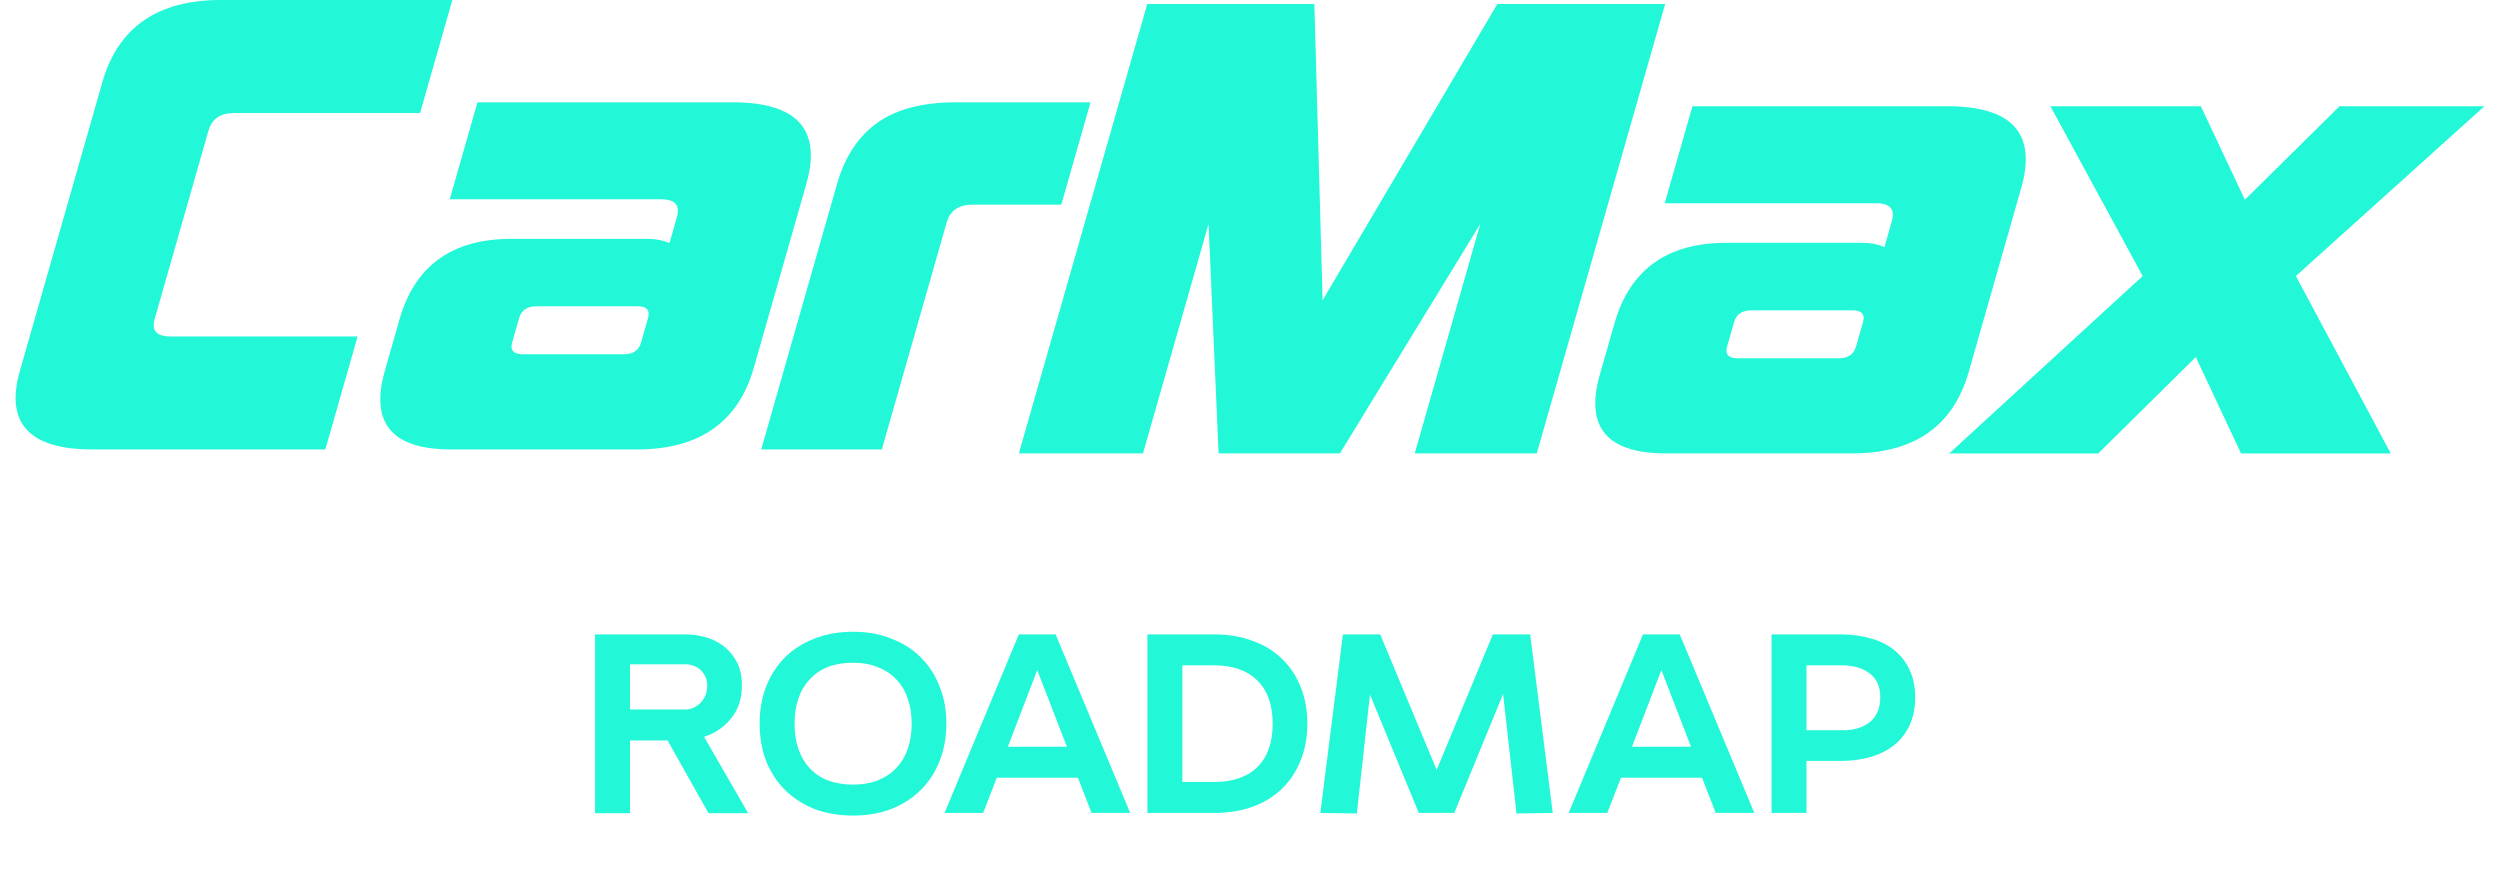 <svg width="153" height="54" viewBox="0 0 153 54" fill="none" xmlns="http://www.w3.org/2000/svg">
<path d="M9.469 19.507L12.757 7.999C12.965 7.273 13.492 6.914 14.341 6.914H25.709L27.684 0H13.514C9.639 0 7.223 1.676 6.264 5.029L1.219 22.692C0.303 25.901 1.781 27.506 5.656 27.506H19.91L21.885 20.592H10.433C9.582 20.592 9.263 20.232 9.469 19.507ZM58.511 6.261C56.473 6.261 54.868 6.678 53.698 7.509C52.528 8.344 51.704 9.593 51.228 11.255L46.586 27.506H53.968L57.938 13.609C58.146 12.884 58.673 12.525 59.522 12.525H64.95L66.739 6.264H58.511V6.261ZM44.835 6.261H29.222L27.525 12.196H40.466C41.314 12.196 41.633 12.559 41.428 13.281L40.974 14.871C40.568 14.704 40.128 14.618 39.647 14.618H31.289C27.668 14.618 25.39 16.261 24.452 19.541L23.553 22.692C22.637 25.901 23.988 27.506 27.609 27.506H38.979C42.795 27.506 45.181 25.843 46.132 22.511L49.348 11.255C50.296 7.927 48.791 6.261 44.835 6.261ZM39.66 19.469L39.236 20.954C39.098 21.437 38.747 21.68 38.18 21.68H31.986C31.421 21.68 31.208 21.437 31.346 20.954L31.77 19.469C31.908 18.987 32.259 18.744 32.824 18.744H39.017C39.582 18.748 39.798 18.987 39.66 19.469Z" fill="#22F7D8"/>
<path d="M91.639 0.243L80.944 18.375L80.439 0.243H70.213L62.355 27.749H69.951L73.964 13.705L74.578 27.749H82.001L90.593 13.705L86.583 27.749H94.049L101.908 0.243H91.639ZM123.701 11.499C124.652 8.17 123.147 6.504 119.188 6.504H103.577L101.881 12.439H114.821C115.67 12.439 115.989 12.802 115.783 13.524L115.329 15.115C114.924 14.947 114.484 14.861 114.003 14.861H105.645C102.024 14.861 99.746 16.504 98.808 19.785L97.908 22.935C96.992 26.144 98.343 27.749 101.964 27.749H113.335C117.151 27.749 119.537 26.086 120.488 22.754L123.701 11.499ZM114.016 19.716L113.592 21.201C113.454 21.683 113.103 21.926 112.535 21.926H106.342C105.777 21.926 105.564 21.683 105.701 21.201L106.126 19.716C106.263 19.234 106.615 18.991 107.18 18.991H113.373C113.94 18.991 114.154 19.234 114.016 19.716ZM152.044 6.504H143.178L137.387 12.224L134.693 6.504H125.487L131.132 16.894L119.291 27.752H128.411L134.383 21.854L137.152 27.752H146.315L140.508 16.894L152.044 6.504Z" fill="#22F7D8"/>
<path d="M36.419 49.769V38.824H41.996C42.318 38.824 42.676 38.872 43.073 38.968C43.469 39.065 43.839 39.231 44.182 39.467C44.525 39.702 44.814 40.024 45.05 40.431C45.285 40.827 45.403 41.336 45.403 41.958C45.403 42.761 45.184 43.431 44.744 43.967C44.316 44.502 43.764 44.877 43.089 45.092L45.789 49.769H43.362L40.855 45.317H38.557V49.769H36.419ZM38.557 43.42H42.012C42.141 43.42 42.275 43.388 42.414 43.324C42.564 43.26 42.703 43.169 42.832 43.051C42.96 42.933 43.068 42.783 43.153 42.601C43.239 42.408 43.282 42.194 43.282 41.958C43.282 41.733 43.239 41.54 43.153 41.379C43.068 41.208 42.96 41.069 42.832 40.961C42.703 40.854 42.564 40.779 42.414 40.736C42.275 40.683 42.141 40.656 42.012 40.656H38.557V43.42ZM46.49 44.288C46.49 43.452 46.624 42.692 46.892 42.006C47.17 41.31 47.556 40.715 48.049 40.222C48.553 39.729 49.153 39.349 49.849 39.081C50.556 38.802 51.344 38.663 52.212 38.663C53.069 38.663 53.846 38.802 54.542 39.081C55.249 39.349 55.849 39.729 56.342 40.222C56.846 40.715 57.231 41.31 57.499 42.006C57.778 42.692 57.917 43.452 57.917 44.288C57.917 45.124 57.778 45.89 57.499 46.586C57.231 47.272 56.846 47.861 56.342 48.354C55.849 48.847 55.249 49.233 54.542 49.511C53.846 49.779 53.069 49.913 52.212 49.913C51.344 49.913 50.556 49.779 49.849 49.511C49.153 49.233 48.553 48.847 48.049 48.354C47.556 47.861 47.17 47.272 46.892 46.586C46.624 45.89 46.49 45.124 46.49 44.288ZM48.628 44.288C48.628 45.435 48.938 46.345 49.56 47.02C50.181 47.685 51.065 48.017 52.212 48.017C52.779 48.017 53.283 47.931 53.722 47.76C54.172 47.577 54.547 47.326 54.847 47.004C55.158 46.683 55.394 46.292 55.554 45.831C55.715 45.37 55.795 44.856 55.795 44.288C55.795 43.72 55.715 43.206 55.554 42.745C55.394 42.285 55.158 41.894 54.847 41.572C54.547 41.251 54.172 41.004 53.722 40.833C53.283 40.651 52.779 40.56 52.212 40.56C51.065 40.56 50.181 40.897 49.56 41.572C48.938 42.236 48.628 43.142 48.628 44.288ZM57.805 49.752L62.354 38.824H64.604L69.168 49.752H66.805L65.97 47.599H61.004L60.168 49.752H57.805ZM65.295 45.702L63.479 41.01L61.679 45.702H65.295ZM70.222 38.824H74.304C75.161 38.824 75.938 38.952 76.635 39.21C77.342 39.456 77.942 39.82 78.435 40.302C78.938 40.774 79.324 41.347 79.592 42.022C79.87 42.697 80.01 43.452 80.01 44.288C80.01 45.124 79.87 45.879 79.592 46.554C79.324 47.229 78.938 47.808 78.435 48.29C77.942 48.761 77.342 49.126 76.635 49.383C75.938 49.629 75.161 49.752 74.304 49.752H70.222V38.824ZM74.304 47.856C75.451 47.856 76.335 47.551 76.956 46.94C77.578 46.319 77.888 45.435 77.888 44.288C77.888 43.142 77.578 42.263 76.956 41.652C76.335 41.031 75.451 40.72 74.304 40.72H72.36V47.856H74.304ZM87.924 47.117L91.364 38.824H93.646L95.028 49.752L92.81 49.785L91.99 42.472L89.001 49.752H86.831L83.842 42.504L83.039 49.785L80.805 49.752L82.187 38.824H84.469L87.924 47.117ZM96.003 49.752L100.551 38.824H102.801L107.365 49.752H105.003L104.167 47.599H99.201L98.365 49.752H96.003ZM103.492 45.702L101.676 41.01L99.876 45.702H103.492ZM108.419 38.824H112.63C113.327 38.824 113.959 38.91 114.527 39.081C115.094 39.242 115.577 39.488 115.973 39.82C116.369 40.152 116.675 40.56 116.889 41.042C117.103 41.524 117.21 42.07 117.21 42.681C117.21 43.292 117.103 43.843 116.889 44.336C116.675 44.819 116.369 45.226 115.973 45.558C115.577 45.89 115.094 46.142 114.527 46.313C113.959 46.485 113.327 46.57 112.63 46.57H110.557V49.752H108.419V38.824ZM110.557 44.69H112.727C113.434 44.701 114.002 44.535 114.43 44.192C114.859 43.838 115.073 43.335 115.073 42.681C115.073 42.027 114.859 41.54 114.43 41.218C114.002 40.886 113.434 40.72 112.727 40.72H110.557V44.69Z" fill="#22F7D8"/>
</svg>
